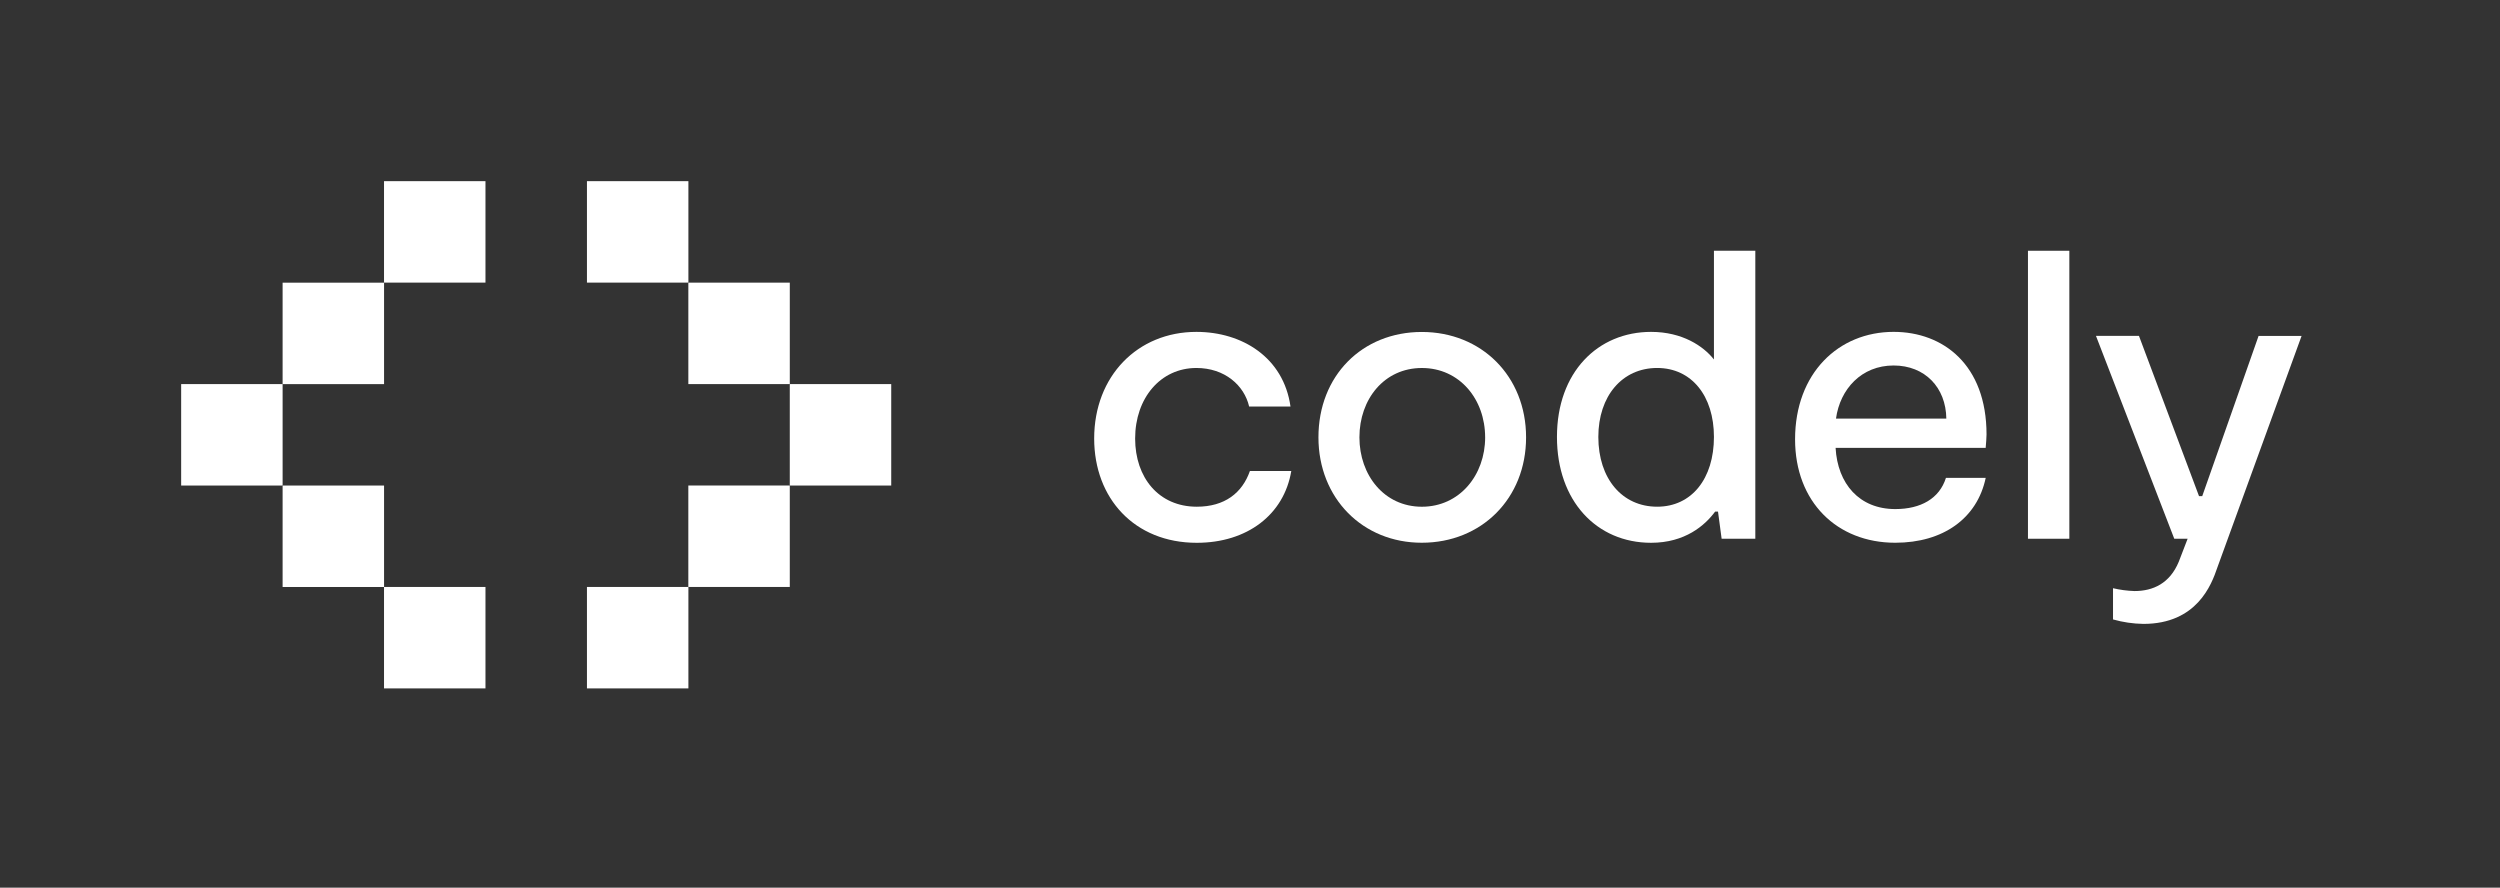 <svg width="276" height="98" viewBox="0 0 276 98" fill="none" xmlns="http://www.w3.org/2000/svg">
<rect x="0" y="0" width="276" height="98" fill="#333333" stroke="none"/>
<path d="M31.2 42.404H20V53.604H31.2V42.404Z" fill="white"/>
<path d="M42.4 31.208H31.2V42.407H42.4V31.208Z" fill="white"/>
<path d="M42.4 53.604H31.2V64.804H42.4V53.604Z" fill="white"/>
<path d="M87.192 53.604H98.392V42.404H87.192V53.604Z" fill="white"/>
<path d="M75.992 64.8H87.192V53.6H75.992V64.8Z" fill="white"/>
<path d="M75.993 42.404H87.193V31.204H75.993V42.404Z" fill="white"/>
<path d="M53.596 20H42.396V31.2H53.596V20Z" fill="white"/>
<path d="M53.596 64.8H42.396V76H53.596V64.8Z" fill="white"/>
<path d="M75.999 20H64.799V31.2H75.999V20Z" fill="white"/>
<path d="M75.999 64.8H64.799V76H75.999V64.8Z" fill="white"/>
<path d="M120.797 48.417C120.797 41.52 125.589 36.64 132.082 36.64C137.131 36.64 141.708 39.461 142.47 44.879H137.904C137.366 42.55 135.217 40.625 132.082 40.625C128.131 40.625 125.319 43.939 125.319 48.417C125.319 52.716 127.916 55.941 132.124 55.941C135.215 55.941 137.14 54.417 137.99 52H142.558C141.752 56.83 137.678 59.925 132.124 59.925C125.231 59.925 120.797 54.999 120.797 48.417Z" fill="white"/>
<path d="M145.556 48.283C145.556 41.478 150.385 36.649 156.97 36.649C163.555 36.649 168.479 41.529 168.479 48.283C168.479 55.038 163.553 59.918 156.97 59.918C150.438 59.927 145.556 55.001 145.556 48.283ZM163.959 48.283C163.959 44.075 161.139 40.627 156.975 40.627C152.811 40.627 150.08 44.075 150.08 48.283C150.08 52.454 152.811 55.943 156.975 55.943C161.139 55.943 163.961 52.45 163.961 48.283H163.959Z" fill="white"/>
<path d="M193.787 27.684V59.477H190.068L189.667 56.478H189.353C188.233 57.999 186.038 59.924 182.278 59.924C176.276 59.924 171.888 55.315 171.888 48.237C171.888 41.072 176.412 36.64 182.278 36.64C185.726 36.64 188.053 38.207 189.219 39.685V27.684H193.787ZM189.219 48.237C189.219 43.715 186.756 40.624 182.949 40.624C179.099 40.624 176.456 43.715 176.456 48.237C176.456 52.847 179.09 55.94 182.949 55.94C186.756 55.94 189.219 52.849 189.219 48.237V48.237Z" fill="white"/>
<path d="M219.219 49.441H202.649C202.869 53.425 205.284 56.202 209.235 56.202C212.056 56.202 214.115 55.039 214.833 52.753H219.223C218.282 57.232 214.521 59.919 209.237 59.919C202.788 59.919 198.176 55.396 198.176 48.503C198.176 41.204 202.968 36.638 209.057 36.638C214.521 36.638 219.313 40.265 219.313 47.968C219.309 48.411 219.263 48.859 219.219 49.441ZM202.693 46.216H214.875C214.831 42.767 212.502 40.35 209.053 40.35C205.516 40.35 203.141 42.947 202.693 46.216Z" fill="white"/>
<path d="M223.887 27.684H228.455V59.477H223.887V27.684Z" fill="white"/>
<path d="M233.277 68.386V64.938C234.056 65.122 234.851 65.227 235.65 65.252C237.709 65.252 239.546 64.4 240.532 62.027L241.515 59.474H240.038L231.396 37.083H236.142L242.771 54.77H243.128L249.347 37.085H254.095L244.779 62.699C244.153 64.536 242.542 68.878 236.631 68.878C235.497 68.861 234.369 68.696 233.277 68.386Z" fill="white"/>
</svg>
